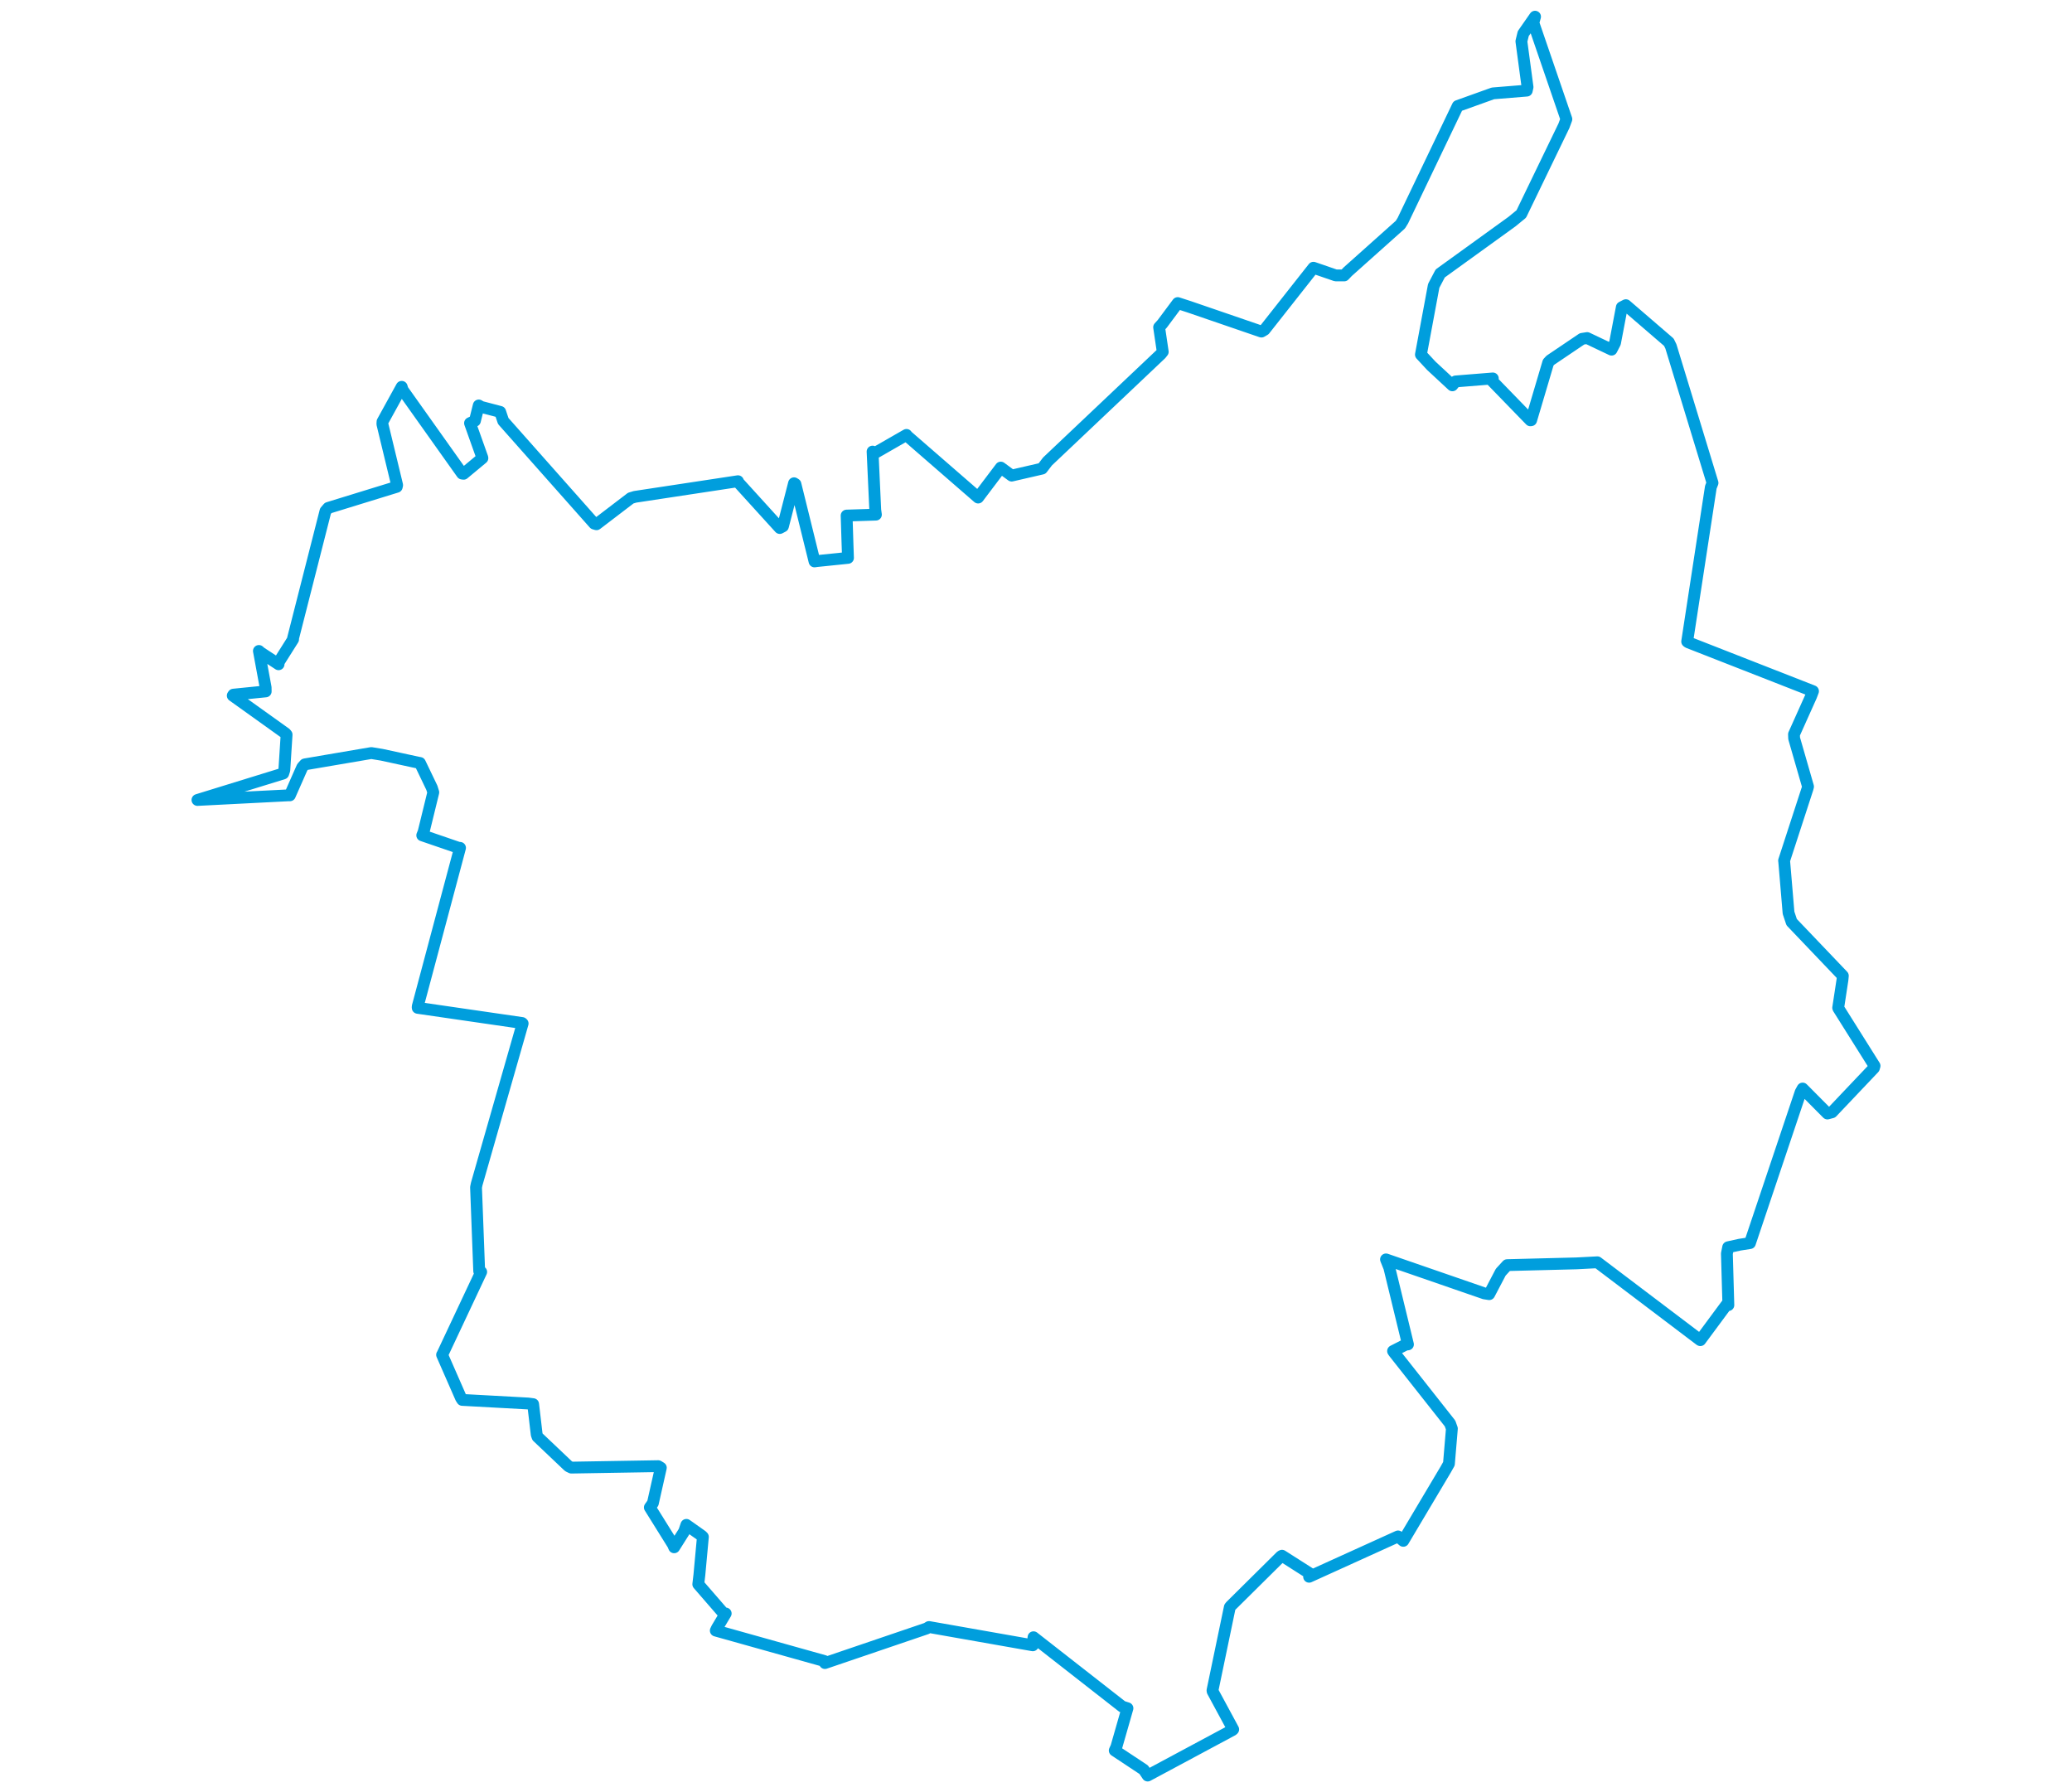 <svg viewBox="0 0 825.516 864.912" width="1000" xmlns="http://www.w3.org/2000/svg"><polygon points="8.053,386.053 51.901,383.812 52.653,383.813 58.647,370.237 59.882,368.876 91.965,363.411 97.048,364.247 114.566,368.044 115.436,368.192 121.182,380.157 121.882,382.394 117.215,401.45 116.544,403.123 134.01,409.113 134.776,409.171 114.325,485.835 114.362,486.378 164.737,493.695 165.002,493.93 142.83,571.4 142.502,572.996 144.032,613.432 144.991,613.805 126.268,653.612 126.121,653.811 135.241,674.624 135.861,675.582 167.651,677.314 170.062,677.632 171.784,692.282 172.191,693.414 187.137,707.594 188.508,708.253 230.418,707.552 231.694,708.329 227.856,725.397 226.388,727.466 237.586,745.428 238.126,746.71 242.958,739.049 244.027,735.886 251.471,741.155 251.991,741.677 250.292,760.066 249.768,764.535 261.873,778.492 263.002,778.649 258.813,785.671 258.219,786.908 310.576,801.582 310.896,802.573 359.976,785.882 361.109,785.18 411.218,794.009 411.553,790.115 454.368,823.575 456.901,824.384 451.545,843.073 450.765,844.775 464.75,854.04 466.648,856.86 507.652,834.87 507.934,834.584 498.007,816.218 497.941,815.74 506.295,775.601 506.736,775.047 530.986,751.033 531.477,750.771 544.997,759.387 544.568,760.929 587.483,741.46 590.017,743.597 610.471,709.201 612.05,706.394 613.473,689.439 612.587,686.95 585.579,652.73 585.087,652.015 591.178,648.907 592.273,648.79 583.269,611.739 581.679,607.773 629.139,624.175 631.489,624.541 637.05,613.937 640.172,610.537 673.678,609.687 683.69,609.163 733.222,646.656 733.376,646.747 746.059,629.606 746.911,629.827 746.198,604.979 746.812,601.903 752.339,600.684 757.327,599.907 781.783,527.08 782.753,525.317 794.717,537.359 796.918,536.779 817.153,515.442 817.464,514.376 800.034,486.638 799.912,486.36 801.983,472.814 802.161,470.904 777.453,445.012 775.952,440.509 773.868,415.764 773.802,415.328 785.134,380.511 785.359,379.595 778.655,356.336 778.58,354.379 786.849,335.966 787.764,333.561 727.508,309.968 727.032,309.605 738.449,235.105 739.268,233.032 719.182,167.176 718.186,165.14 697.439,147.279 695.484,148.291 692.214,165.495 690.538,168.74 678.756,163.146 676.282,163.531 660.987,173.854 659.967,174.966 651.718,202.796 651.366,202.847 632.411,183.322 633.233,182.631 615.247,184.078 613.712,185.959 603.54,176.517 598.53,171.124 604.702,137.944 607.846,131.963 642.475,106.953 646.97,103.266 667.545,60.713 668.731,57.504 652.79,11.004 653.612,8.053 647.927,16.21 647.02,19.941 649.99,42.038 649.609,43.731 633.293,45.062 616.301,51.156 589.832,106.438 588.622,108.408 563.185,131.136 561.497,132.915 557.399,132.906 546.665,129.207 523.059,159.147 521.542,160.022 486.761,148.085 481.155,146.262 473.696,156.278 472.18,157.932 473.928,169.774 473.05,170.88 418.309,222.696 415.677,226.14 401.016,229.519 395.756,225.653 385.885,238.708 384.833,240.109 350.305,210.115 350.254,209.883 335.377,218.418 333.884,217.936 335.172,246.063 335.491,248.354 331.883,248.471 321.357,248.809 321.785,262.46 322.02,269.227 307.031,270.767 305.867,270.936 296.659,233.644 295.976,233.214 290.63,253.998 289.1,254.814 269.16,232.869 268.914,232.231 219.206,239.77 217.176,240.384 200.642,253.006 199.536,252.682 155.635,203.174 154.158,198.769 144.935,196.347 143.813,195.674 141.972,203.071 139.604,204.201 145.536,220.842 145.574,221.104 136.505,228.636 135.776,228.535 107.067,188.126 106.635,186.675 97.367,203.499 97.3,204.616 104.428,234.116 104.239,234.93 71.154,245.115 69.836,246.652 54.145,308.22 54.216,308.551 47.099,319.835 47.204,320.566 38.501,314.855 37.708,314.143 40.96,331.764 40.995,333.663 25.412,335.228 25.095,335.699 50.576,353.933 51.077,354.541 49.979,371.643 49.452,373.279 8.053,386.053" stroke="#009edd" stroke-width="5.705px" fill="none" stroke-linejoin="round" vector-effect="non-scaling-stroke"></polygon></svg>